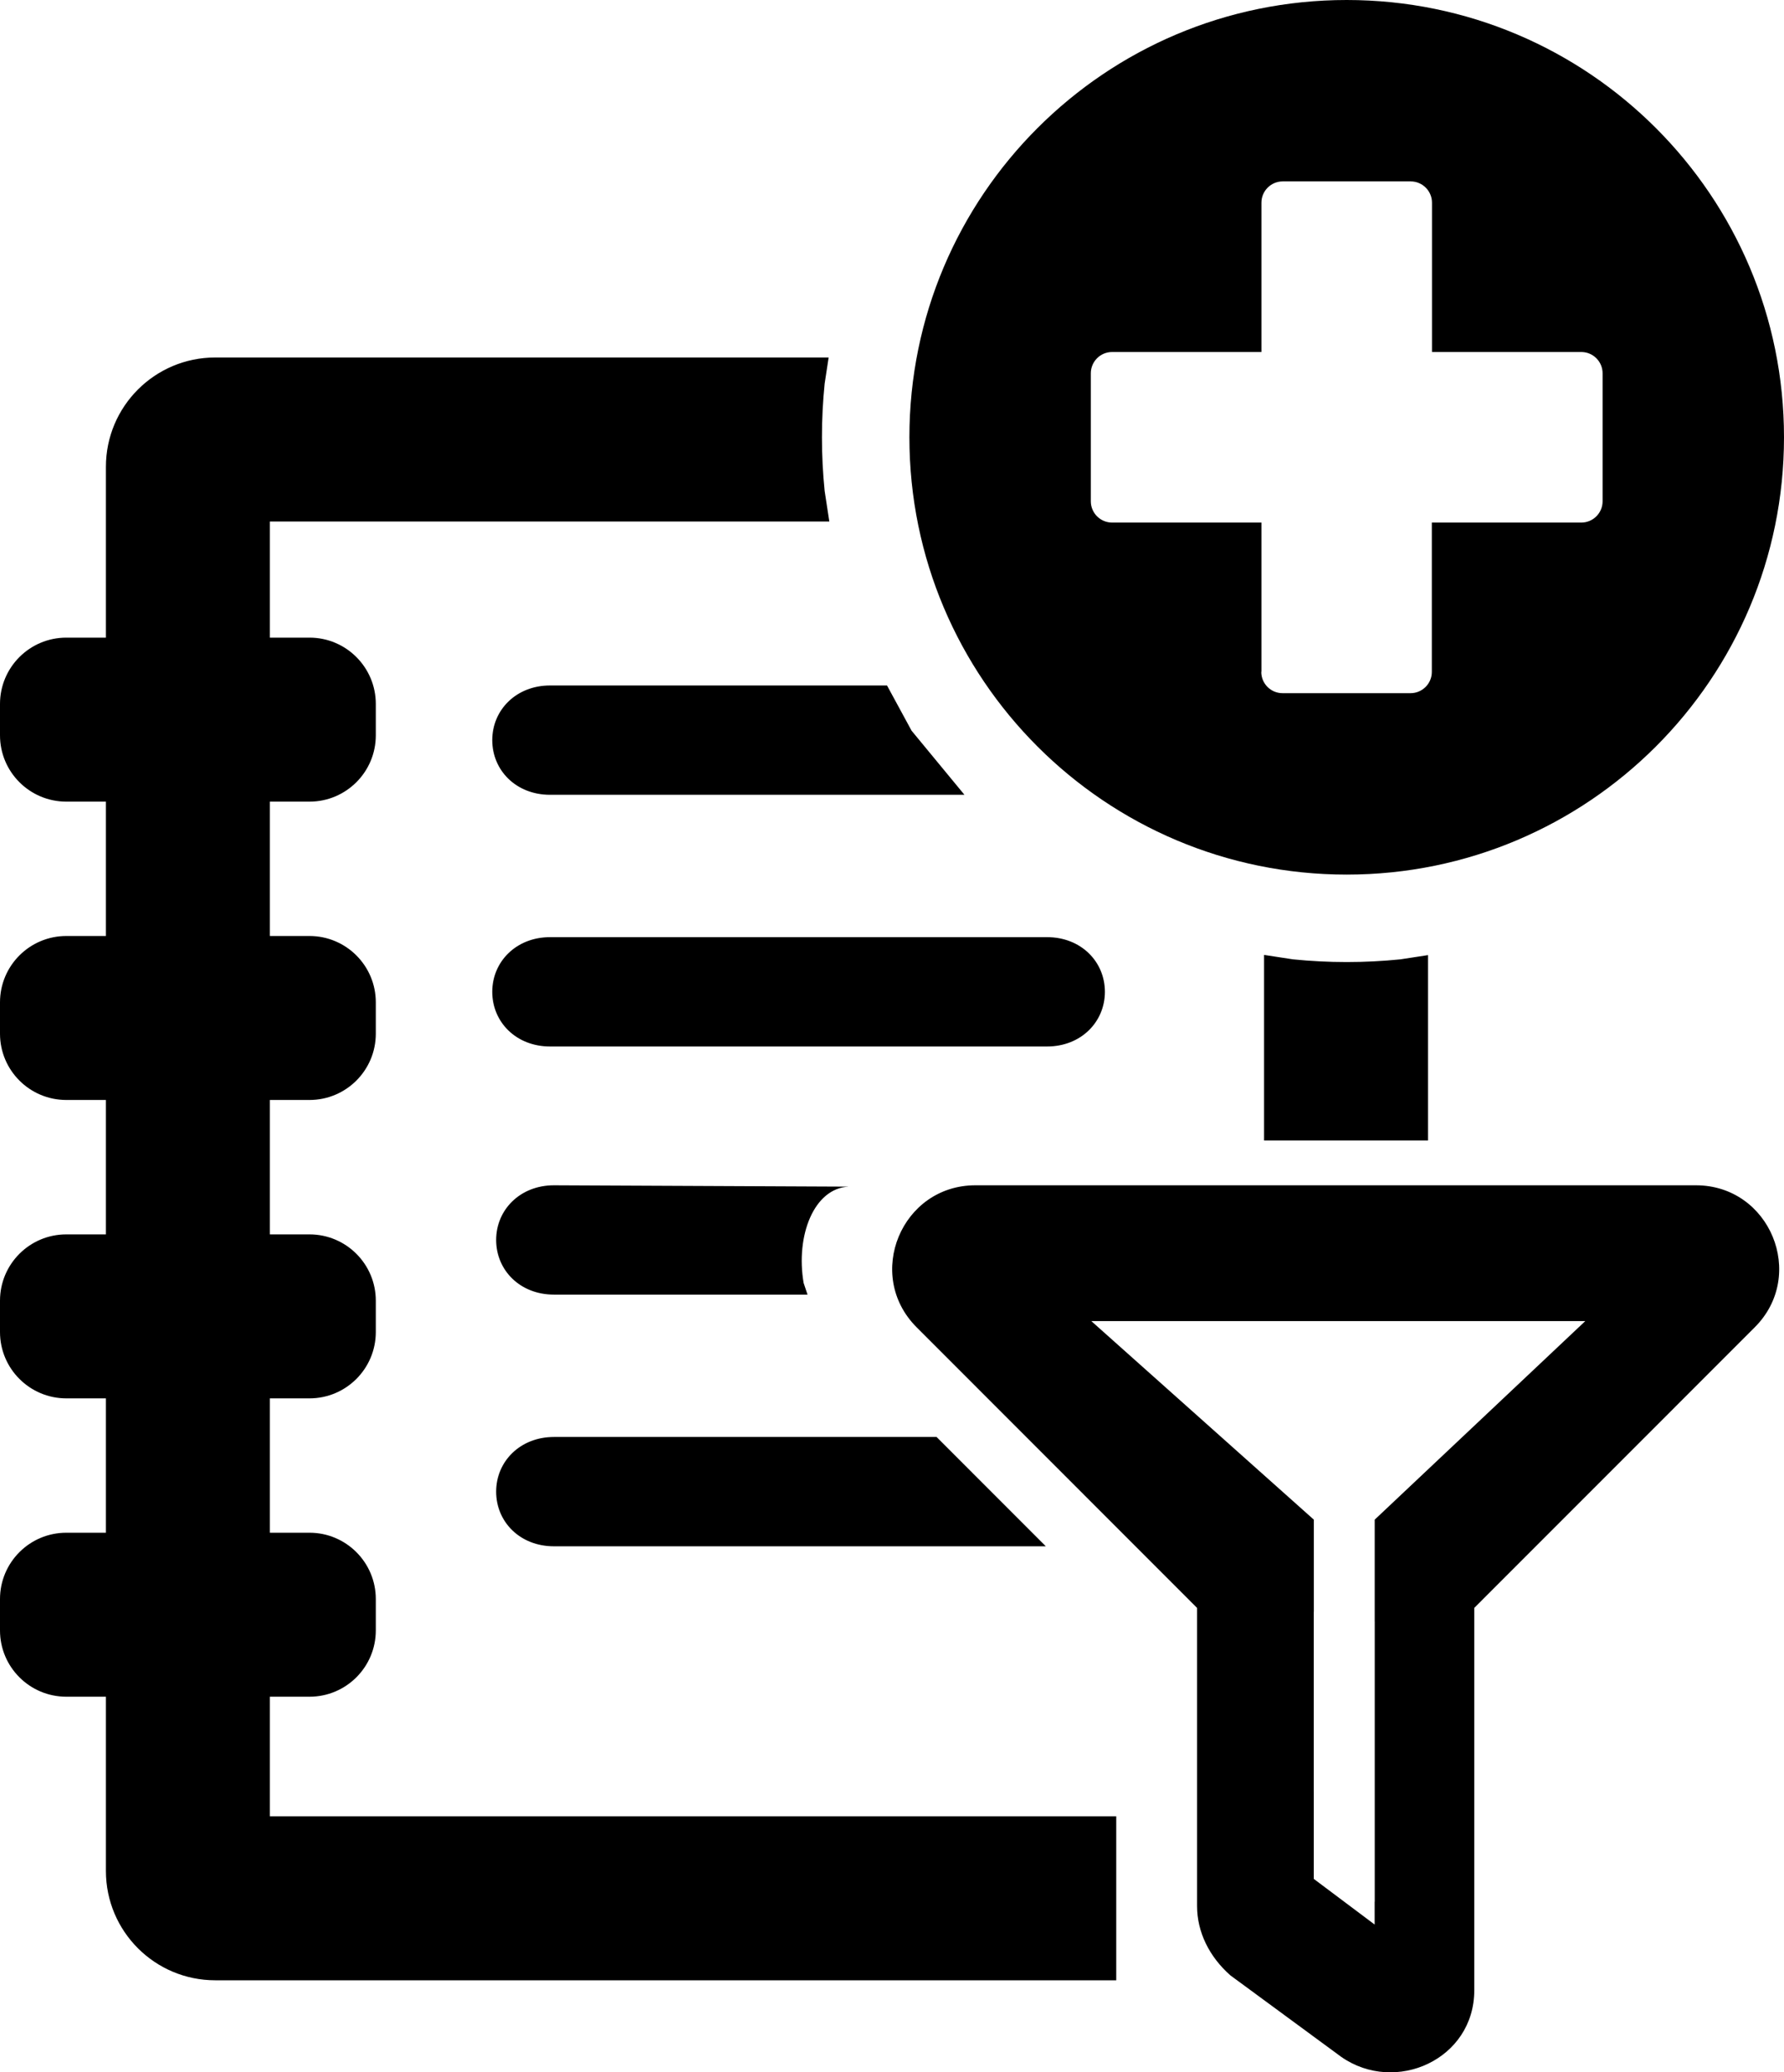 <svg width="1010" height="1173" xmlns="http://www.w3.org/2000/svg" xmlns:xlink="http://www.w3.org/1999/xlink" overflow="hidden"><defs><clipPath id="clip0"><rect x="5376" y="2686" width="1010" height="1173"/></clipPath></defs><g clip-path="url(#clip0)" transform="translate(-5376 -2686)"><path d="M5689.6 3499.37 5906.23 3499.37 5968.08 3561.25 5689.6 3561.25C5670.37 3561.25 5656.89 3547.41 5656.89 3530.31 5656.89 3513.22 5670.47 3499.37 5689.6 3499.37ZM5993.85 3433.78 6119.82 3546.17 6119.82 3592.13 6119.82 3598.38 6119.77 3598.38 6119.77 3605.04 6119.77 3700.22C6119.78 3700.22 6119.78 3700.23 6119.79 3700.23L6119.79 3749.51 6154.25 3775.35 6154.25 3762.4 6154.3 3762.44 6154.3 3724.67 6154.3 3724.67 6154.3 3603.83 6154.28 3603.83 6154.28 3546.17 6273.49 3433.78ZM5928.21 3356.91 6336.13 3356.91C6378.05 3356.91 6399.01 3407.7 6369.47 3437.26L6210.65 3596.12 6210.65 3812.58C6210.65 3851.75 6165.99 3871.67 6135.32 3850.24L6072.54 3804.09C6060.69 3793.62 6053.71 3779.67 6053.71 3764.86L6053.71 3596.12 5894.92 3437.26C5865.32 3407.64 5886.4 3356.91 5928.21 3356.91ZM5689.6 3356.91 5856.6 3357.68C5836.81 3358.45 5826.37 3385.45 5830.97 3412.21L5833.18 3418.79 5689.6 3418.79C5670.37 3418.79 5656.89 3404.95 5656.89 3387.85 5656.89 3370.76 5670.47 3356.91 5689.6 3356.91ZM6091.64 3226.51 6108.05 3229.02C6118.04 3230.03 6128.17 3230.55 6138.43 3230.55 6148.68 3230.55 6158.81 3230.03 6168.8 3229.02L6184.48 3226.62 6184.48 3331.55 6091.64 3331.55ZM5687.4 3216.46 5968.82 3216.46C5987.99 3216.46 6001.53 3230.32 6001.53 3247.4 6001.53 3264.47 5987.97 3278.34 5968.82 3278.34L5687.4 3278.34C5668.17 3278.34 5654.69 3264.49 5654.69 3247.4 5654.69 3230.3 5668.27 3216.46 5687.4 3216.46ZM5687.4 3074 5878.18 3074 5892.08 3099.59 5922.02 3135.88 5687.4 3135.88C5668.17 3135.88 5654.69 3122.03 5654.69 3104.94 5654.69 3087.84 5668.27 3074 5687.4 3074ZM5497.85 2888.35 5845.13 2888.35 5842.87 2903.15C5841.86 2913.14 5841.34 2923.27 5841.34 2933.52 5841.34 2943.78 5841.86 2953.91 5842.87 2963.89L5845.51 2981.18 5528.8 2981.18 5528.8 3046.92 5551.2 3046.92C5551.21 3046.92 5551.22 3046.92 5551.24 3046.92 5571.97 3046.93 5588.77 3063.75 5588.76 3084.48L5588.76 3102.19C5588.76 3102.2 5588.76 3102.22 5588.76 3102.23 5588.75 3122.96 5571.93 3139.76 5551.2 3139.75L5528.8 3139.75 5528.8 3215.8 5551.2 3215.8C5571.94 3215.8 5588.76 3232.61 5588.76 3253.35L5588.76 3271.07C5588.76 3271.08 5588.76 3271.09 5588.76 3271.11 5588.75 3291.84 5571.93 3308.63 5551.2 3308.62L5528.8 3308.62 5528.8 3384.7 5551.2 3384.7C5551.21 3384.7 5551.22 3384.7 5551.24 3384.7 5571.97 3384.71 5588.77 3401.52 5588.76 3422.25L5588.76 3439.96C5588.76 3460.7 5571.94 3477.52 5551.2 3477.52L5528.8 3477.52 5528.8 3553.57 5551.2 3553.57C5551.21 3553.57 5551.22 3553.57 5551.24 3553.57 5571.97 3553.58 5588.77 3570.4 5588.76 3591.13L5588.76 3608.84C5588.76 3608.85 5588.76 3608.86 5588.76 3608.88 5588.75 3629.61 5571.93 3646.41 5551.2 3646.39L5528.8 3646.39 5528.8 3714.08 5801.38 3714.08 5824.09 3714.08 6007.96 3714.08 6007.96 3806.9 5824.09 3806.9 5801.38 3806.9 5497.85 3806.9C5463.67 3806.9 5435.96 3779.19 5435.96 3745.02L5435.96 3646.39 5413.56 3646.39C5413.55 3646.39 5413.54 3646.39 5413.52 3646.39 5392.79 3646.38 5375.99 3629.57 5376 3608.84L5376 3591.13C5376 3591.11 5376 3591.1 5376 3591.09 5376.01 3570.36 5392.83 3553.56 5413.56 3553.57L5435.96 3553.57 5435.96 3477.52 5413.56 3477.52C5392.82 3477.52 5376 3460.7 5376 3439.96L5376 3422.25C5376 3422.24 5376 3422.22 5376 3422.21 5376.01 3401.48 5392.83 3384.68 5413.56 3384.7L5435.96 3384.7 5435.96 3308.62 5413.56 3308.62C5413.55 3308.62 5413.54 3308.62 5413.52 3308.62 5392.79 3308.61 5375.99 3291.8 5376 3271.07L5376 3253.35C5376 3232.61 5392.82 3215.8 5413.56 3215.8L5435.96 3215.8 5435.96 3139.75 5413.56 3139.75C5413.55 3139.75 5413.54 3139.75 5413.52 3139.75 5392.79 3139.73 5375.99 3122.92 5376 3102.19L5376 3084.48C5376 3084.46 5376 3084.45 5376 3084.44 5376.01 3063.71 5392.83 3046.91 5413.56 3046.92L5435.96 3046.92 5435.96 2950.24C5435.96 2916.06 5463.67 2888.35 5497.85 2888.35ZM6102.2 2788.68C6095.55 2788.68 6090.15 2794.08 6090.15 2800.73L6090.15 2885.25 6005.61 2885.25C5998.95 2885.25 5993.56 2890.65 5993.56 2897.31L5993.56 2969.74C5993.56 2976.4 5998.95 2981.79 6005.61 2981.79L6090.15 2981.79 6090.15 3066.31 6090.06 3066.31C6090.06 3072.97 6095.46 3078.36 6102.11 3078.36L6174.56 3078.36C6181.22 3078.36 6186.62 3072.97 6186.62 3066.31L6186.62 2981.79 6271.24 2981.79C6277.9 2981.79 6283.3 2976.4 6283.3 2969.74L6283.3 2897.31C6283.3 2890.65 6277.9 2885.25 6271.24 2885.25L6186.71 2885.25 6186.71 2800.73C6186.71 2794.08 6181.31 2788.68 6174.65 2788.68ZM6138.43 2686C6275.16 2686 6386 2796.82 6386 2933.52 6385.99 3070.22 6275.15 3181.04 6138.43 3181.05 6001.7 3181.05 5890.85 3070.23 5890.85 2933.52 5890.85 2796.82 6001.7 2686 6138.43 2686Z" fill-rule="evenodd"/></g></svg>